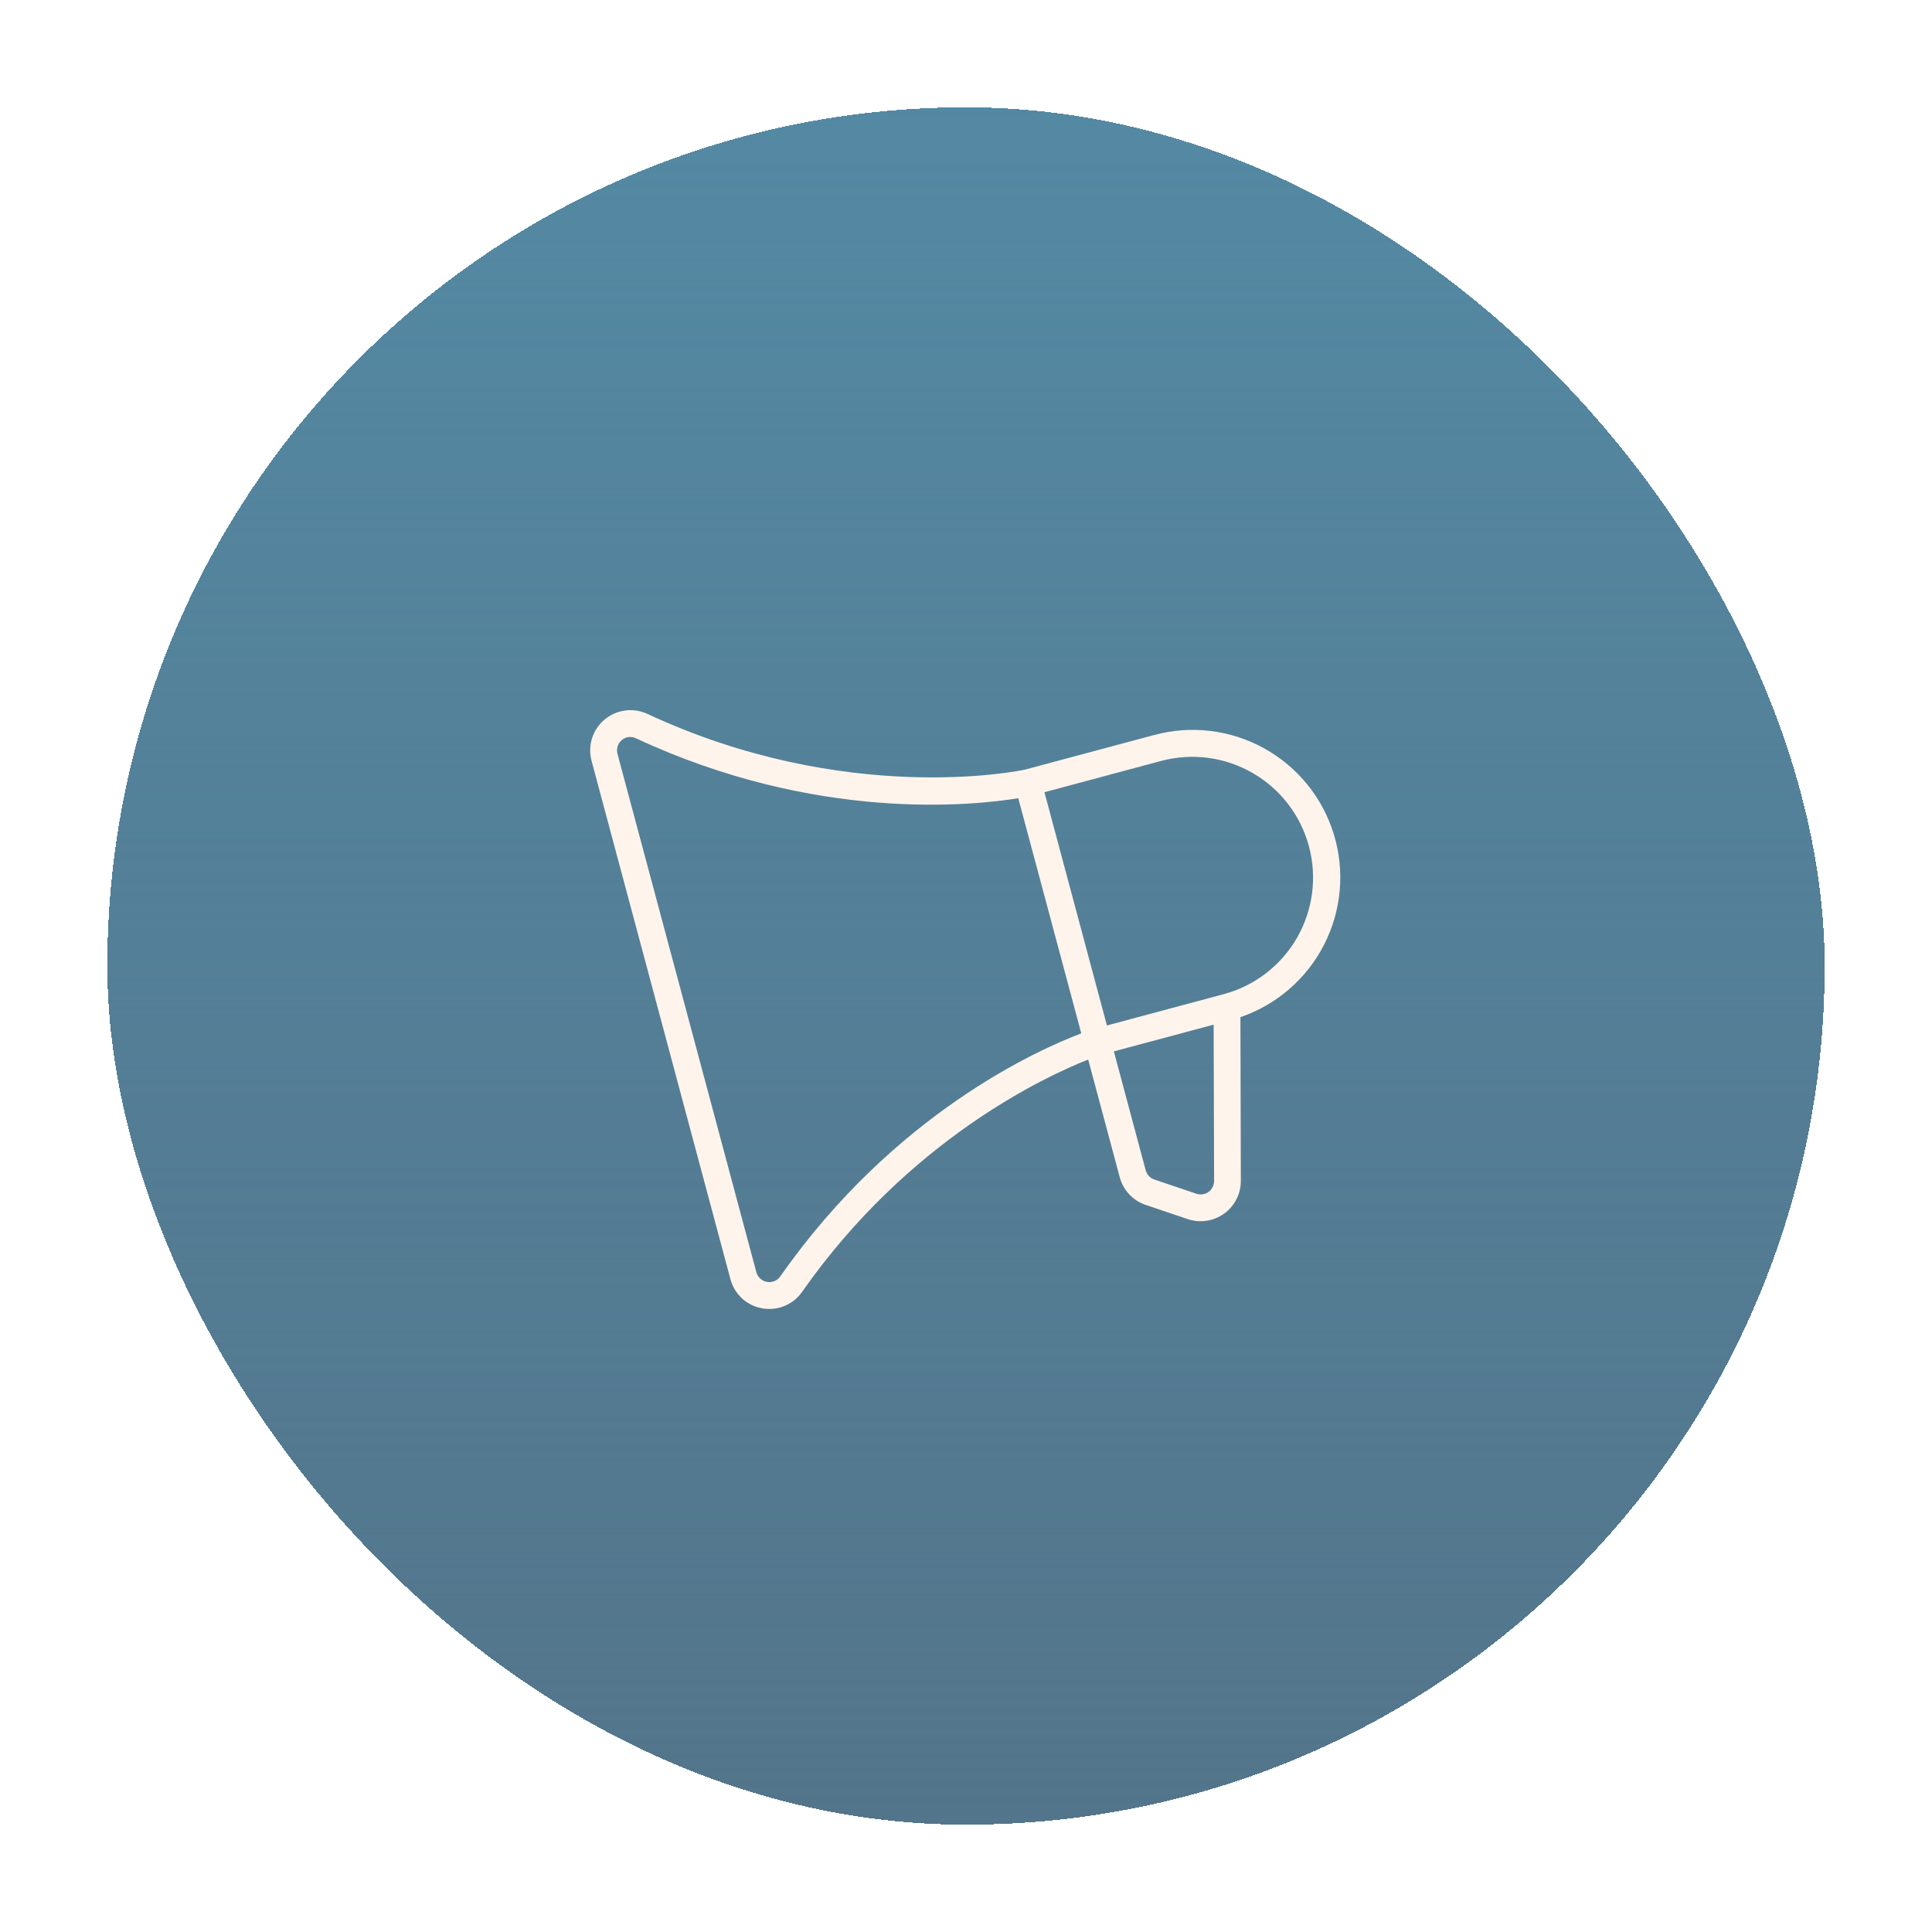 <svg width="72" height="72" viewBox="0 0 72 72" fill="none" xmlns="http://www.w3.org/2000/svg">
<g filter="url(#filter0_d_833_90711)">
<rect x="4" width="64" height="64" rx="32" fill="#5489A3" shape-rendering="crispEdges"/>
<rect x="4" width="64" height="64" rx="32" fill="url(#paint0_linear_833_90711)" shape-rendering="crispEdges"/>
<g clip-path="url(#clip0_833_90711)">
<path d="M43.011 23.392L38.193 24.683C37.925 24.741 31.498 26.04 24.129 22.606C23.87 22.485 23.583 22.441 23.3 22.478C23.017 22.515 22.75 22.632 22.531 22.815C22.312 22.998 22.15 23.24 22.064 23.512C21.978 23.784 21.971 24.075 22.045 24.351L27.221 43.67C27.293 43.946 27.444 44.196 27.654 44.389C27.865 44.582 28.127 44.71 28.408 44.758C28.625 44.796 28.846 44.786 29.058 44.73C29.398 44.639 29.695 44.429 29.895 44.14C33.87 38.465 38.971 36.111 40.554 35.486L41.728 39.868C41.791 40.107 41.913 40.327 42.082 40.507C42.251 40.688 42.462 40.824 42.696 40.903L44.261 41.432C44.488 41.509 44.73 41.53 44.967 41.494C45.204 41.458 45.429 41.366 45.623 41.225C45.817 41.085 45.974 40.9 46.082 40.686C46.19 40.472 46.245 40.235 46.242 39.995L46.227 33.906C47.578 33.444 48.697 32.475 49.346 31.203C49.996 29.932 50.126 28.458 49.708 27.092C49.291 25.727 48.358 24.577 47.108 23.887C45.859 23.196 44.389 23.019 43.011 23.392ZM40.296 34.511C38.706 35.112 33.331 37.493 29.08 43.566C29.026 43.645 28.95 43.706 28.862 43.742C28.774 43.779 28.678 43.79 28.584 43.773C28.49 43.757 28.403 43.714 28.333 43.65C28.262 43.586 28.212 43.503 28.187 43.411L23.011 24.092C22.986 24.001 22.988 23.904 23.017 23.813C23.045 23.723 23.099 23.642 23.171 23.581C23.23 23.533 23.298 23.498 23.37 23.478C23.484 23.45 23.604 23.464 23.708 23.517C30.424 26.647 36.27 26.021 37.948 25.747L40.296 34.511ZM45.246 40.005C45.247 40.085 45.229 40.164 45.193 40.236C45.158 40.308 45.105 40.37 45.041 40.417C44.976 40.465 44.901 40.496 44.822 40.508C44.742 40.52 44.661 40.513 44.585 40.487L43.02 39.958C42.942 39.932 42.872 39.886 42.816 39.826C42.759 39.766 42.719 39.693 42.697 39.614L41.51 35.182L45.229 34.186L45.246 40.005ZM45.599 33.051L41.252 34.216L38.923 25.523L43.27 24.358C44.423 24.049 45.651 24.211 46.684 24.808C47.718 25.404 48.472 26.387 48.781 27.54C49.09 28.693 48.928 29.921 48.332 30.955C47.735 31.988 46.752 32.742 45.599 33.051Z" fill="#FFF4EB"/>
</g>
</g>
<defs>
<filter id="filter0_d_833_90711" x="0" y="0" width="72" height="72" filterUnits="userSpaceOnUse" color-interpolation-filters="sRGB">
<feFlood flood-opacity="0" result="BackgroundImageFix"/>
<feColorMatrix in="SourceAlpha" type="matrix" values="0 0 0 0 0 0 0 0 0 0 0 0 0 0 0 0 0 0 127 0" result="hardAlpha"/>
<feOffset dy="4"/>
<feGaussianBlur stdDeviation="2"/>
<feComposite in2="hardAlpha" operator="out"/>
<feColorMatrix type="matrix" values="0 0 0 0 0 0 0 0 0 0 0 0 0 0 0 0 0 0 0.13 0"/>
<feBlend mode="normal" in2="BackgroundImageFix" result="effect1_dropShadow_833_90711"/>
<feBlend mode="normal" in="SourceGraphic" in2="effect1_dropShadow_833_90711" result="shape"/>
</filter>
<linearGradient id="paint0_linear_833_90711" x1="36" y1="0" x2="36" y2="64" gradientUnits="userSpaceOnUse">
<stop stop-color="#53758B" stop-opacity="0"/>
<stop offset="1" stop-color="#53758B"/>
</linearGradient>
<clipPath id="clip0_833_90711">
<rect width="32" height="32" fill="white" transform="translate(16.404 20.686) rotate(-15)"/>
</clipPath>
</defs>
</svg>
